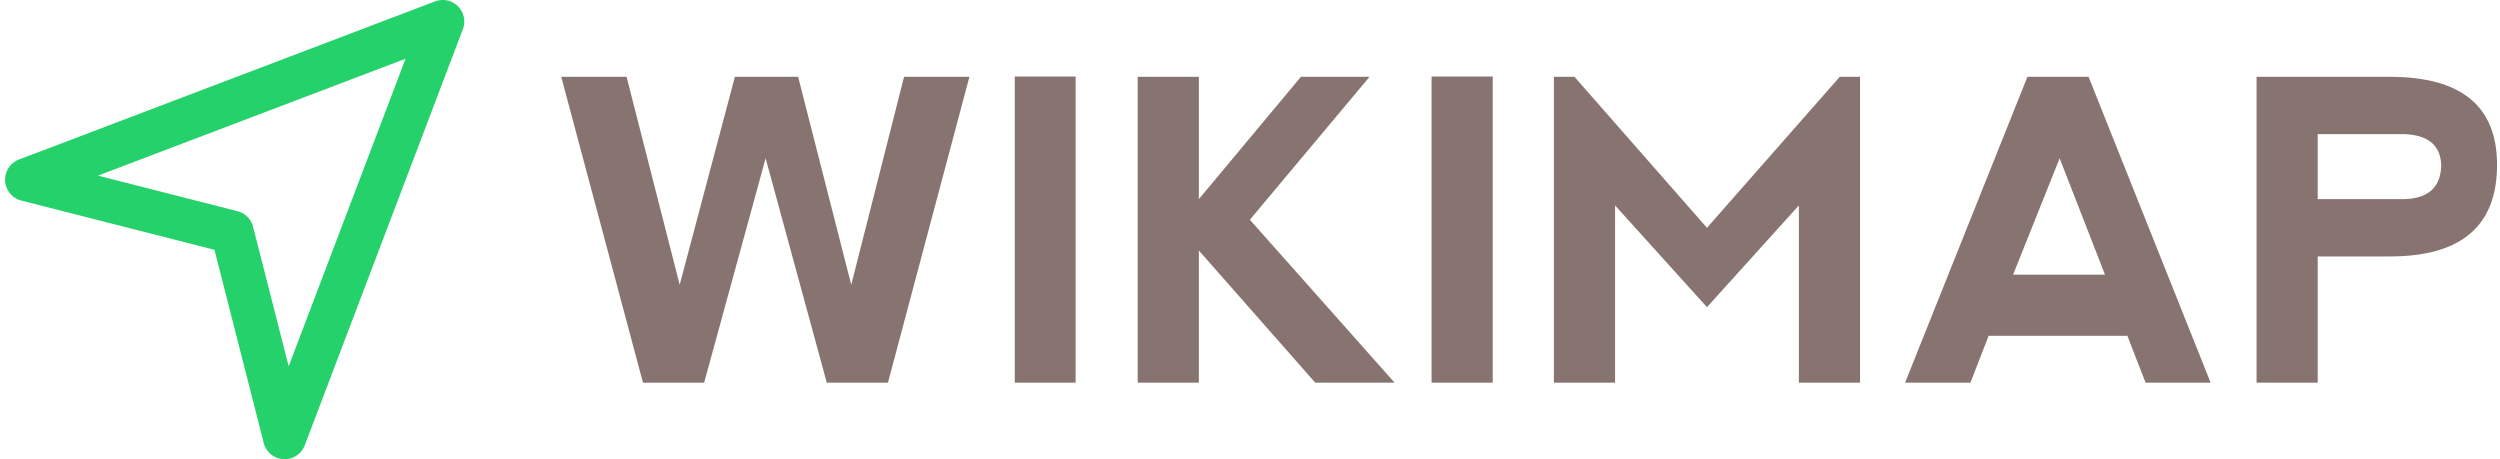 <svg data-v-423bf9ae="" xmlns="http://www.w3.org/2000/svg" viewBox="0 0 490 90" class="iconLeft"><!----><!----><!----><g data-v-423bf9ae="" id="731bdeee-5ce0-4df2-9d63-60b522f45cc7" fill="#877471" transform="matrix(5.848,0,0,5.848,108.657,0.906)"><path d="M7.08 5.15L9.13 12.67L11.18 12.67L13.91 2.42L11.72 2.42L9.95 9.39L8.17 2.42L6.05 2.42L4.20 9.39L2.42 2.42L0.23 2.42L2.97 12.67L5.02 12.67L7.08 5.15ZM15.43 12.67L15.43 2.41L17.47 2.41L17.47 12.67L15.43 12.67ZM19.55 12.67L19.55 2.42L21.60 2.42L21.60 6.52L25.02 2.42L27.32 2.42L23.31 7.21L28.16 12.67L25.50 12.67L21.60 8.24L21.60 12.67L19.55 12.67ZM29.40 12.67L29.40 2.41L31.45 2.41L31.45 12.67L29.40 12.67ZM35.55 12.67L33.50 12.67L33.50 2.42L34.19 2.42L38.63 7.48L43.08 2.42L43.76 2.42L43.76 12.67L41.71 12.67L41.71 6.73L38.63 10.14L35.55 6.73L35.55 12.67ZM47.46 12.67L45.27 12.67L49.37 2.42L51.42 2.42L55.51 12.67L53.33 12.67L52.72 11.10L48.07 11.10L47.46 12.67ZM51.97 9.05L50.45 5.15L48.89 9.05L51.97 9.05ZM59.10 12.67L57.05 12.67L57.05 2.42L61.52 2.42L61.52 2.42Q65.11 2.42 65.11 5.37L65.11 5.37L65.11 5.37Q65.11 8.44 61.52 8.44L61.52 8.44L59.10 8.44L59.10 12.67ZM59.10 4.34L59.10 6.52L61.97 6.52L61.97 6.52Q63.21 6.50 63.24 5.39L63.24 5.39L63.24 5.39Q63.21 4.38 61.99 4.34L61.99 4.34L59.10 4.34Z"></path></g><!----><g data-v-423bf9ae="" id="27e72aae-6fe3-4d08-8454-646210a48c58" transform="matrix(1,0,0,1,-4.001,-5)" stroke="none" fill="#25D16A"><path d="M59.787 95a4.224 4.224 0 0 1-4.094-3.18l-9.656-37.857L8.18 44.308a4.223 4.223 0 0 1-.457-8.042l81.551-30.99a4.22 4.22 0 0 1 4.487.962 4.221 4.221 0 0 1 .962 4.487l-30.99 81.551A4.22 4.22 0 0 1 59.787 95zM23.204 39.42l27.349 6.976a4.224 4.224 0 0 1 3.05 3.05l6.976 27.35 22.908-60.283L23.204 39.42z"></path></g><!----></svg>